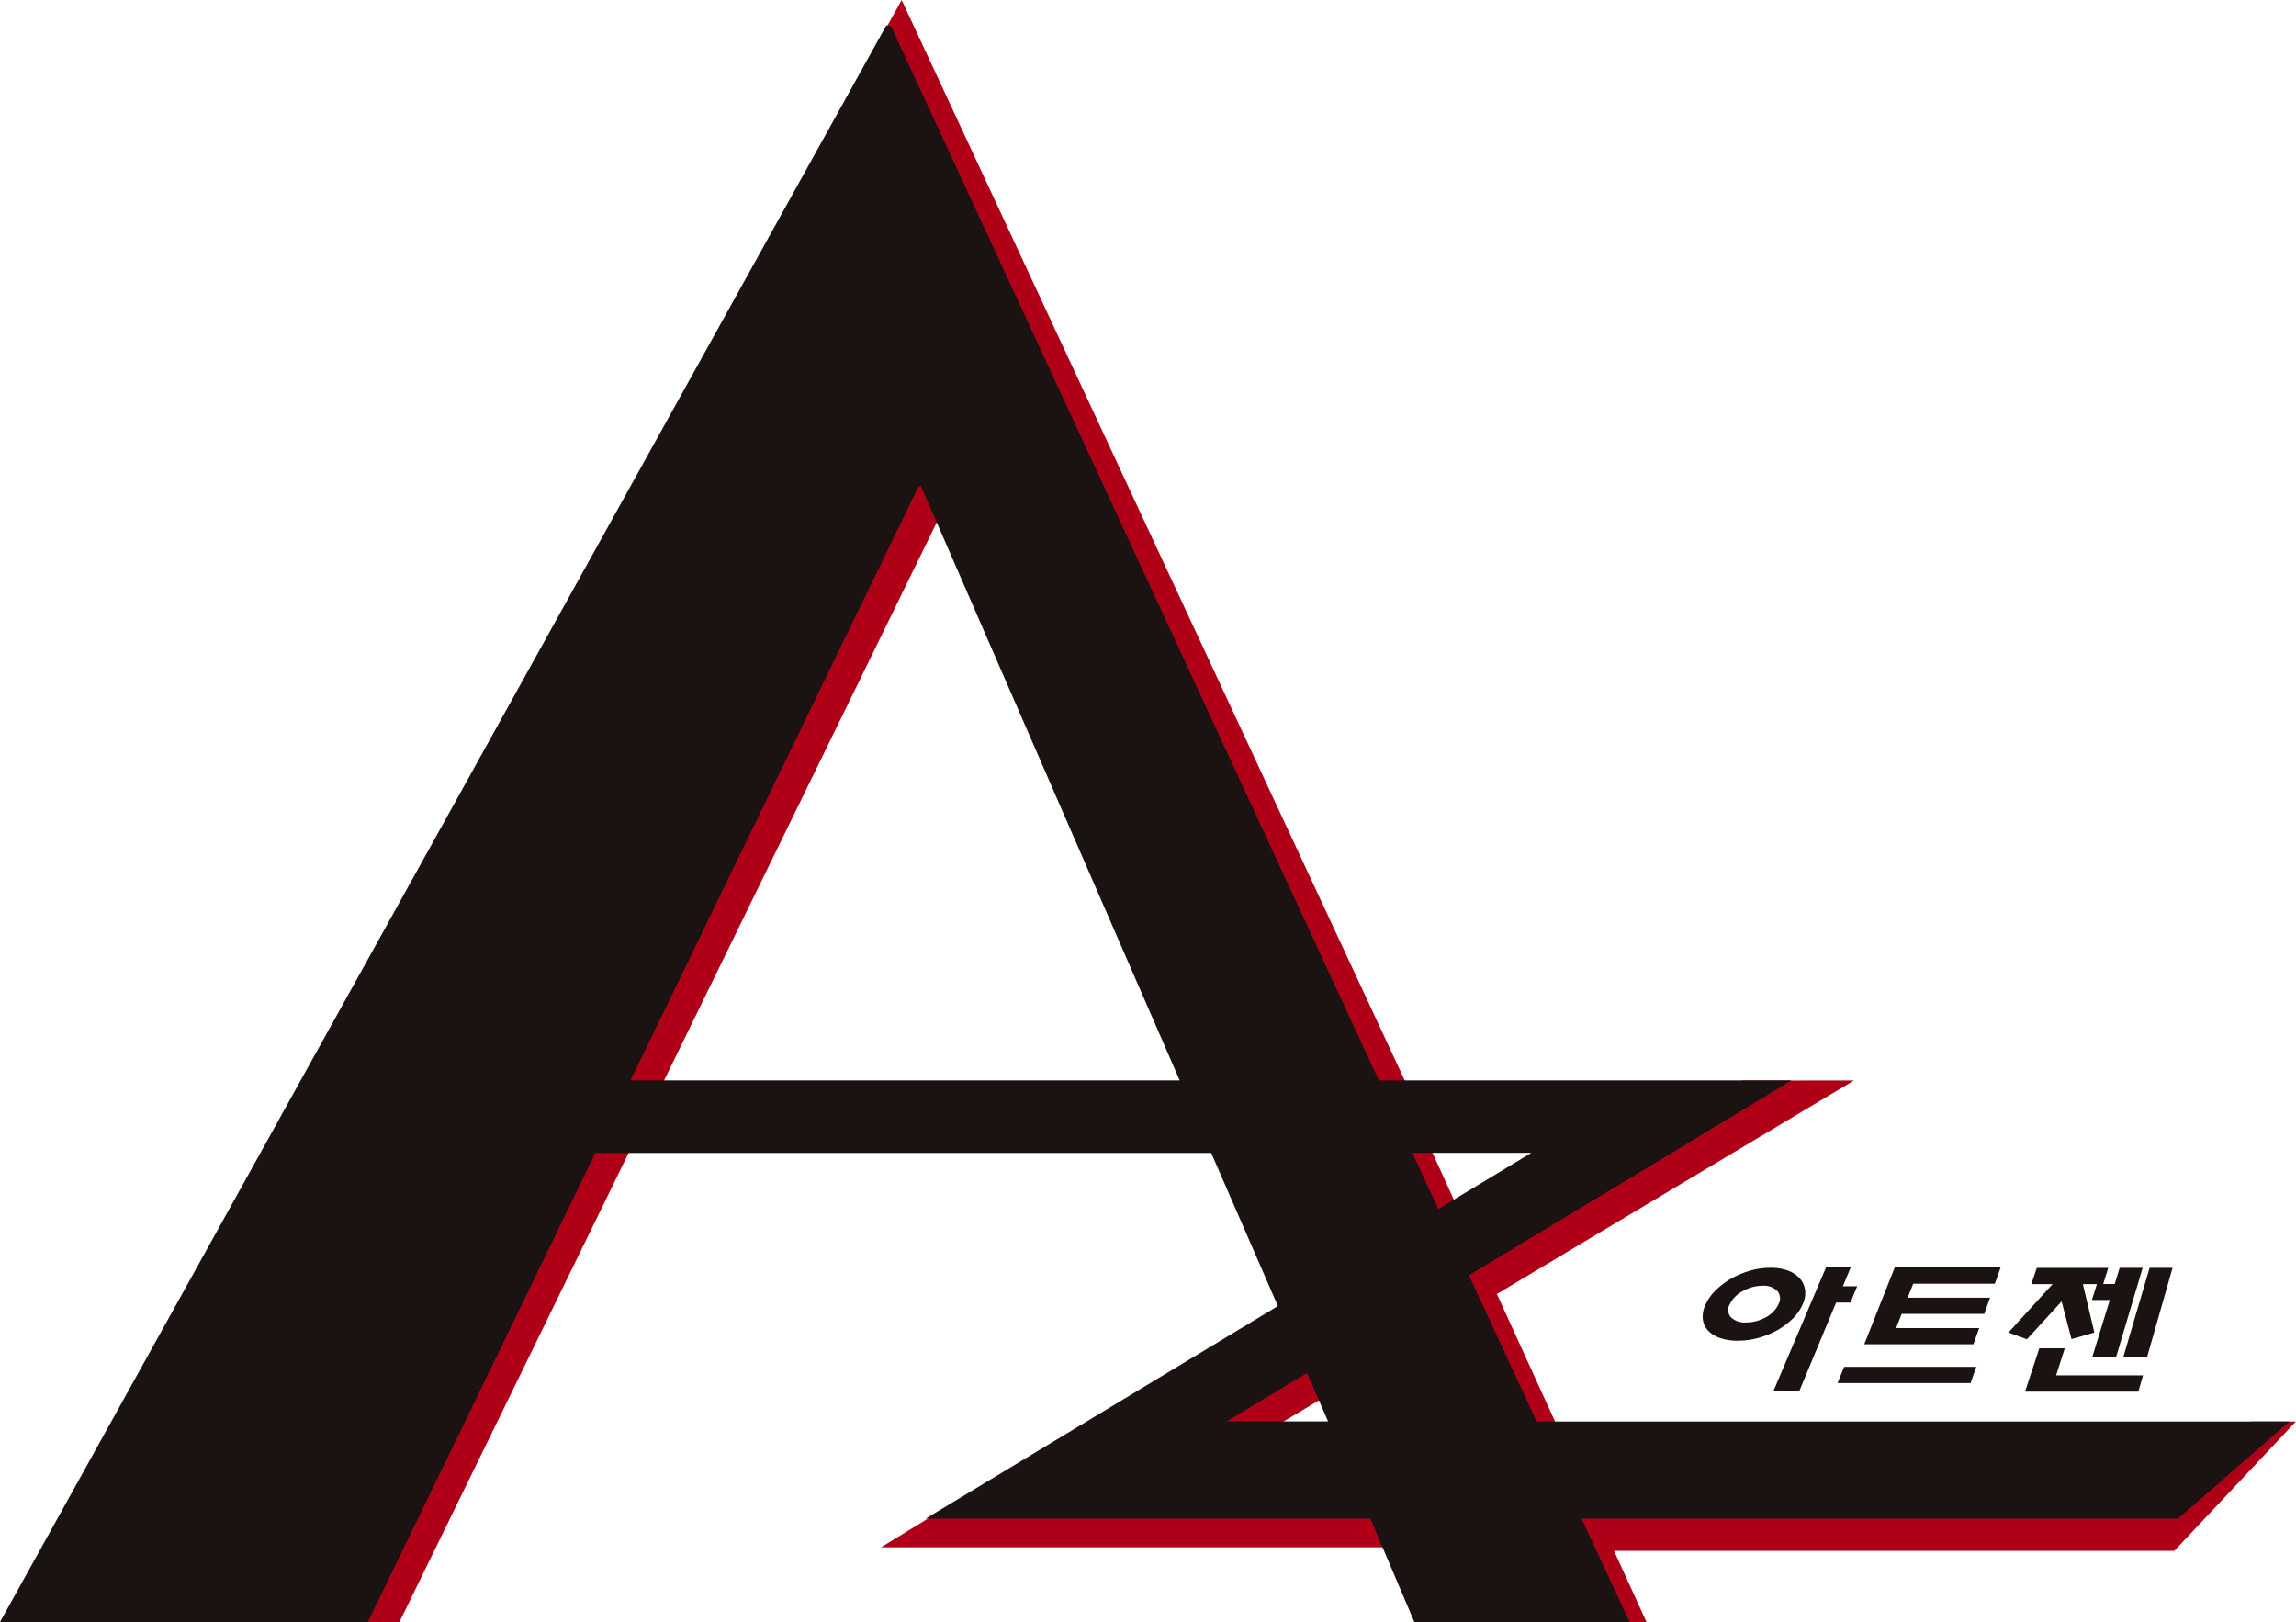 <svg id="그룹_2" data-name="그룹 2" xmlns="http://www.w3.org/2000/svg" xmlns:xlink="http://www.w3.org/1999/xlink" width="82.702" height="58.423" viewBox="0 0 82.702 58.423">
  <defs>
    <clipPath id="clip-path">
      <rect id="사각형_29" data-name="사각형 29" width="82.702" height="58.423" fill="none"/>
    </clipPath>
  </defs>
  <g id="그룹_1" data-name="그룹 1" clip-path="url(#clip-path)">
    <path id="패스_1" data-name="패스 1" d="M673.41,500.689a2.621,2.621,0,0,1-.556.418,3.045,3.045,0,0,1-.683.278,2.78,2.78,0,0,1-.736.1,1.922,1.922,0,0,1-.653-.1,1.043,1.043,0,0,1-.433-.278.716.716,0,0,1-.179-.418,1,1,0,0,1,.108-.523,1.742,1.742,0,0,1,.373-.512,2.667,2.667,0,0,1,.559-.414,3.091,3.091,0,0,1,.675-.28,2.573,2.573,0,0,1,.727-.1,1.693,1.693,0,0,1,.626.1,1.057,1.057,0,0,1,.426.28.8.8,0,0,1,.191.414.949.949,0,0,1-.082.512,1.659,1.659,0,0,1-.362.523m-.554-.991a.672.672,0,0,0-.536-.191,1.44,1.44,0,0,0-.708.191,1.05,1.05,0,0,0-.467.468.4.4,0,0,0,.038.475.713.713,0,0,0,.546.186,1.428,1.428,0,0,0,.711-.186,1.025,1.025,0,0,0,.459-.475.412.412,0,0,0-.043-.468m2.641-.851-.281.677h.514l-.24.587h-.518l-1.331,3.2h-.932l1.9-4.467Z" transform="translate(-608.836 -453.196)" fill="#1a1311"/>
    <path id="패스_2" data-name="패스 2" d="M728.1,503.012h-4.791l.236-.586h4.761Zm-2.732-4.164h3.814l-.208.585h-2.94l-.2.505H728.8l-.206.582h-2.976l-.2.51h2.992l-.207.582h-3.932Z" transform="translate(-657.12 -453.196)" fill="#1a1311"/>
    <path id="패스_3" data-name="패스 3" d="M792.434,500.165l-1.249,1.365-.667-.243,1.592-1.744h-.768l.2-.585h2.572l-.183.585H793.2l.414,1.744-.824.237Zm-1.317,3.25.514-1.561h.917l-.311.975h3.129l-.167.586Zm3.052-3.3h-.644l.181-.576h.64l.179-.582h.828l-.953,3.2h-.858Zm.491,2.041.944-3.2h.827l-.914,3.2Z" transform="translate(-718.175 -453.292)" fill="#1a1311"/>
    <path id="패스_4" data-name="패스 4" d="M152.759,175.894,132.074,218.22h2.3L154.614,176.8Z" transform="translate(-119.987 -159.797)" fill="#af0017"/>
    <path id="패스_5" data-name="패스 5" d="M363.378,40.288,344.618,0l-1.036,1.865,17.663,38.256Z" transform="translate(-312.14)" fill="#af0017"/>
    <path id="패스_6" data-name="패스 6" d="M487.687,425.281,467.73,437.206l1.059,1.772,22.922-13.7Z" transform="translate(-424.926 -386.362)" fill="#af0017"/>
    <path id="패스_7" data-name="패스 7" d="M628.253,559.481l-3.014,2.595H602.285v2.064h23.2l4.38-4.659Z" transform="translate(-547.167 -508.281)" fill="#af0017"/>
    <path id="패스_8" data-name="패스 8" d="M540.27,448.442l-2.132.867,7.531,16.517H548.2Z" transform="translate(-488.892 -407.403)" fill="#af0017"/>
    <path id="패스_9" data-name="패스 9" d="M365.052,586.437H350.117l-3.376,2.064h18.311Z" transform="translate(-315.009 -532.77)" fill="#af0017"/>
    <path id="패스_10" data-name="패스 10" d="M82.464,60.286H55.348l-2.437-5.267,7.294-4.4L64.527,48H49.666L32.092,10.028,31.925,10,0,67.508H13.249l8.194-16.894H43.629l2.4,5.512-6.888,4.159-5.8,3.5H49.361l1.583,3.723H58.7l-1.733-3.723H78.454ZM22.709,48,33.073,26.632l.1-.035L42.493,48Zm28.164,2.61h4.283l-3.347,2.022Zm-6.685,9.671,2.89-1.745.759,1.745Z" transform="translate(0 -9.086)" fill="#1a1311"/>
  </g>
</svg>
